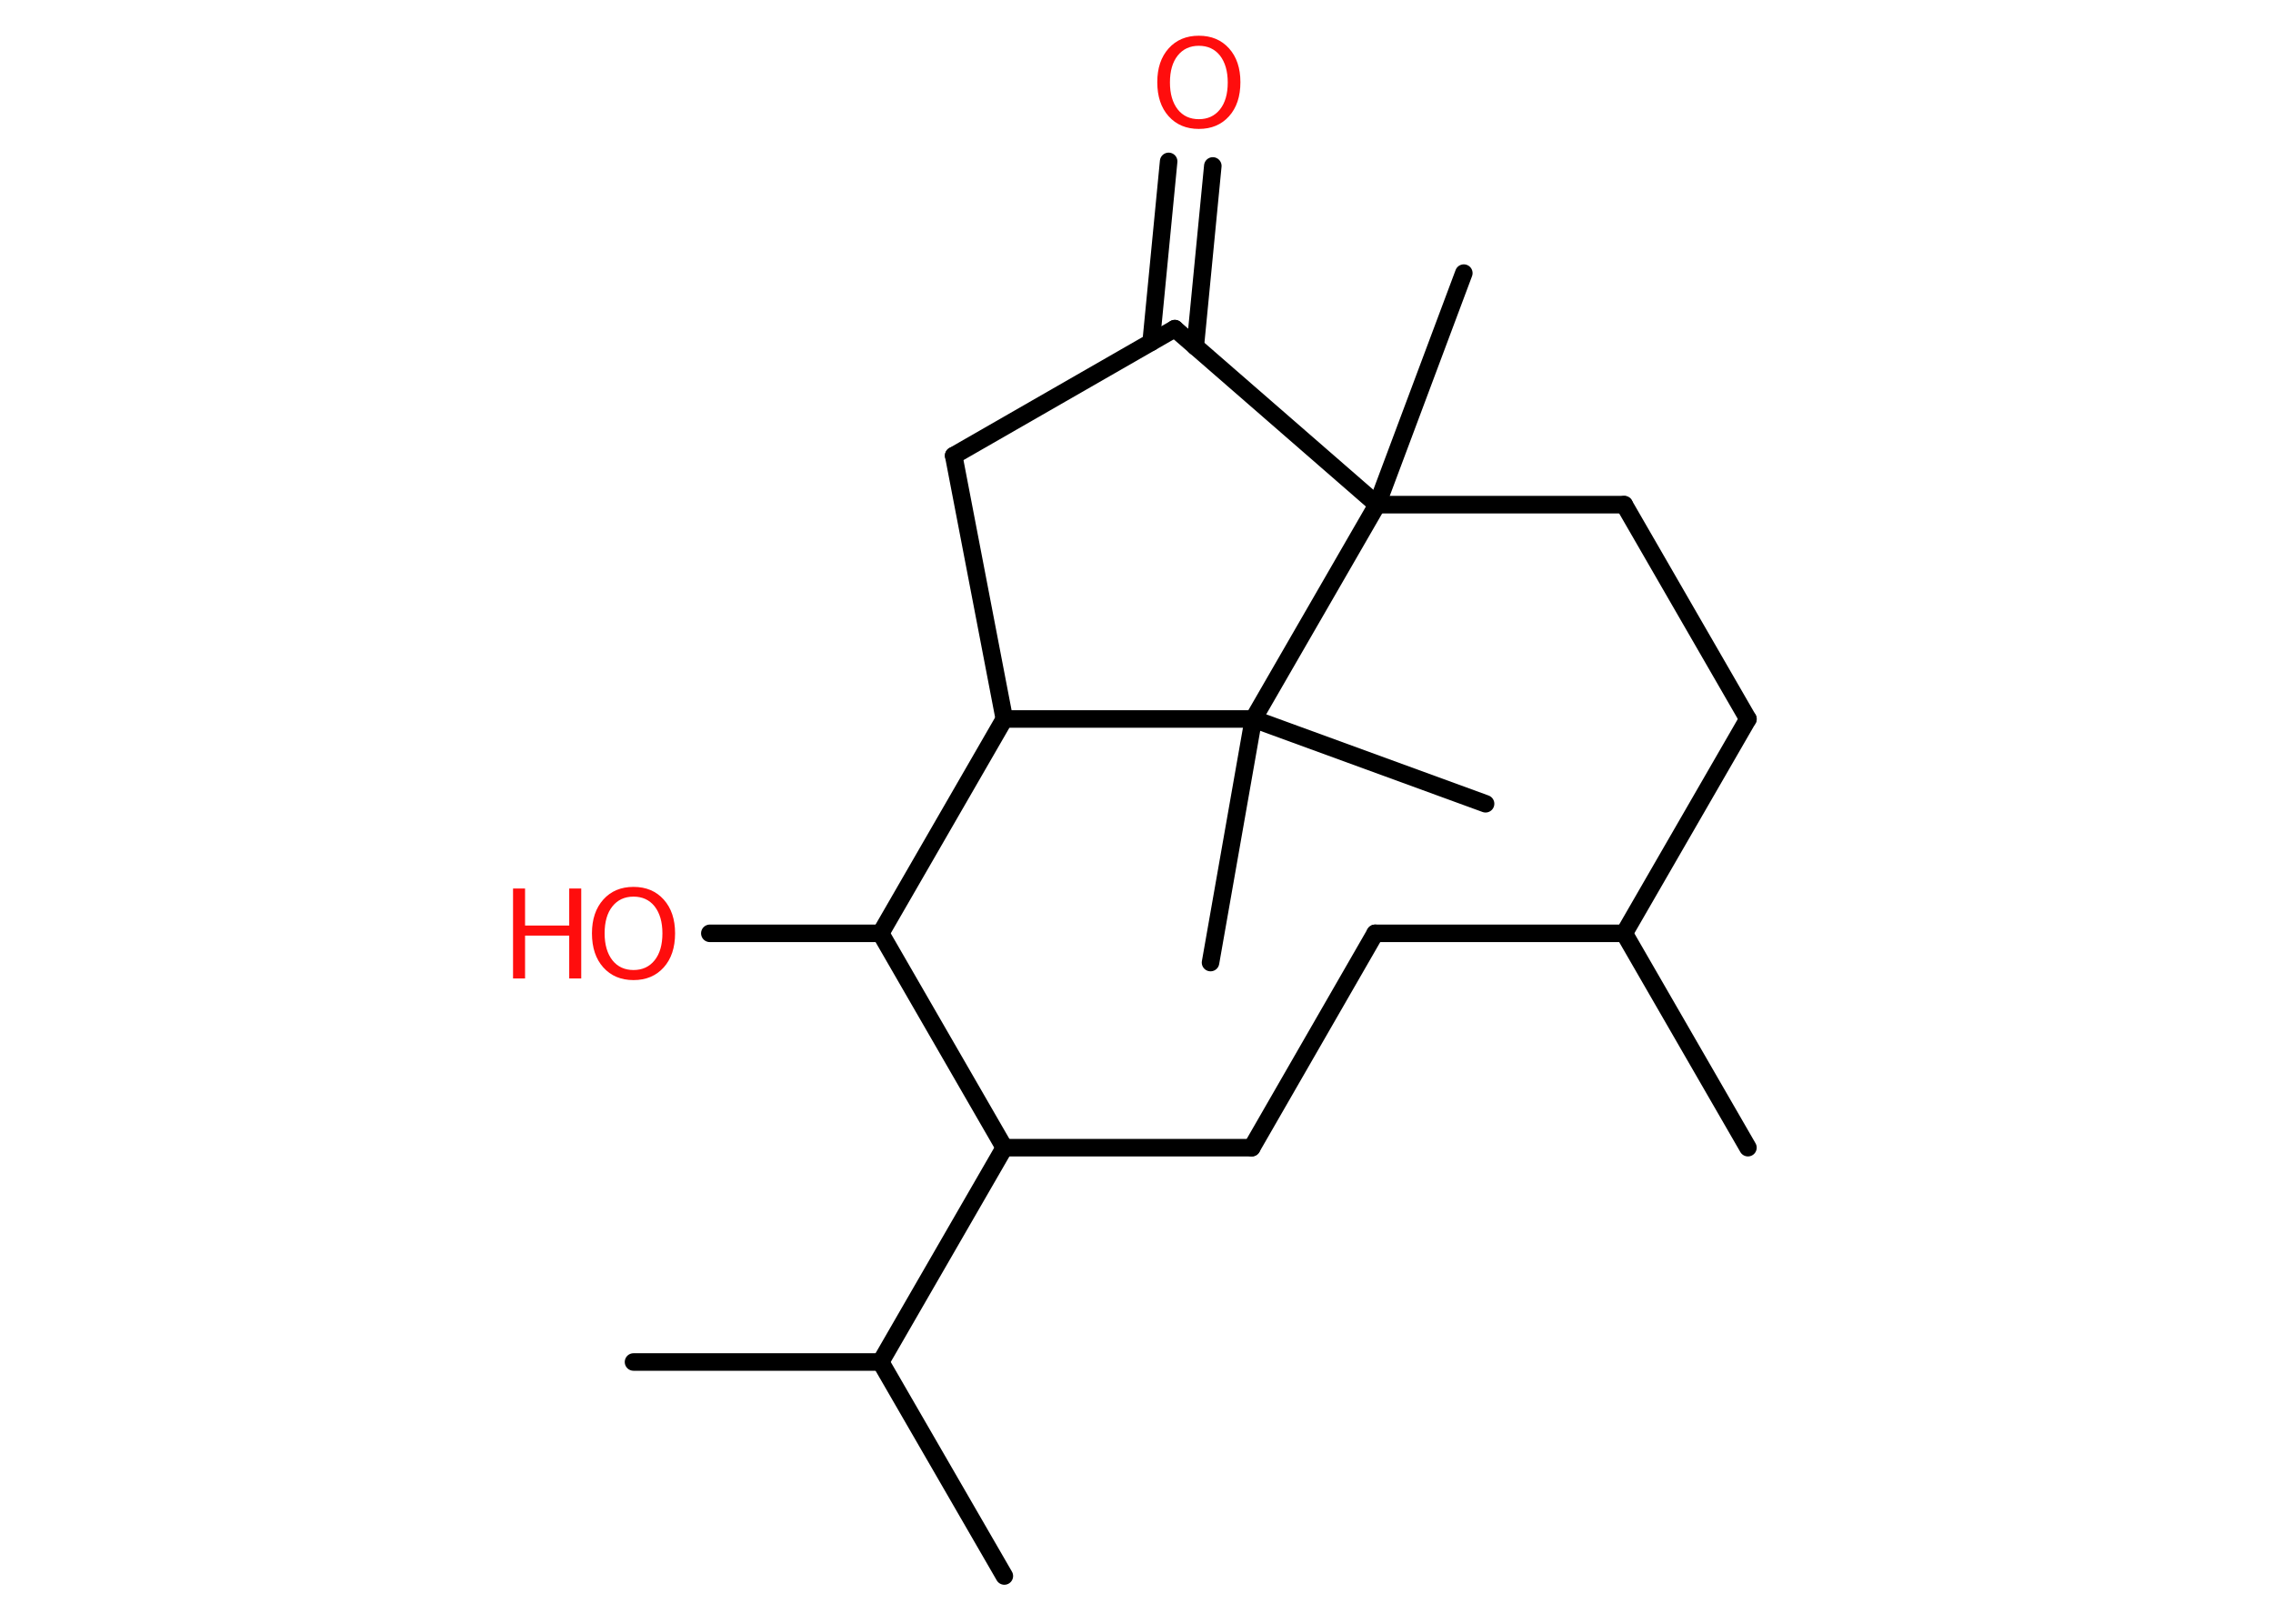 <?xml version='1.0' encoding='UTF-8'?>
<!DOCTYPE svg PUBLIC "-//W3C//DTD SVG 1.1//EN" "http://www.w3.org/Graphics/SVG/1.1/DTD/svg11.dtd">
<svg version='1.2' xmlns='http://www.w3.org/2000/svg' xmlns:xlink='http://www.w3.org/1999/xlink' width='70.0mm' height='50.0mm' viewBox='0 0 70.0 50.0'>
  <desc>Generated by the Chemistry Development Kit (http://github.com/cdk)</desc>
  <g stroke-linecap='round' stroke-linejoin='round' stroke='#000000' stroke-width='.54' fill='#FF0D0D'>
    <rect x='.0' y='.0' width='70.0' height='50.0' fill='#FFFFFF' stroke='none'/>
    <g id='mol1' class='mol'>
      <line id='mol1bnd1' class='bond' x1='53.83' y1='35.34' x2='50.02' y2='28.74'/>
      <line id='mol1bnd2' class='bond' x1='50.02' y1='28.74' x2='42.35' y2='28.74'/>
      <line id='mol1bnd3' class='bond' x1='42.35' y1='28.74' x2='38.55' y2='35.34'/>
      <line id='mol1bnd4' class='bond' x1='38.55' y1='35.34' x2='30.93' y2='35.34'/>
      <line id='mol1bnd5' class='bond' x1='30.93' y1='35.34' x2='27.12' y2='41.94'/>
      <line id='mol1bnd6' class='bond' x1='27.12' y1='41.94' x2='19.51' y2='41.94'/>
      <line id='mol1bnd7' class='bond' x1='27.12' y1='41.94' x2='30.93' y2='48.53'/>
      <line id='mol1bnd8' class='bond' x1='30.93' y1='35.34' x2='27.12' y2='28.74'/>
      <line id='mol1bnd9' class='bond' x1='27.12' y1='28.74' x2='21.86' y2='28.74'/>
      <line id='mol1bnd10' class='bond' x1='27.12' y1='28.74' x2='30.93' y2='22.14'/>
      <line id='mol1bnd11' class='bond' x1='30.93' y1='22.14' x2='29.37' y2='14.03'/>
      <line id='mol1bnd12' class='bond' x1='29.37' y1='14.03' x2='36.18' y2='10.12'/>
      <g id='mol1bnd13' class='bond'>
        <line x1='35.45' y1='10.54' x2='35.99' y2='4.97'/>
        <line x1='36.81' y1='10.67' x2='37.35' y2='5.11'/>
      </g>
      <line id='mol1bnd14' class='bond' x1='36.18' y1='10.12' x2='42.41' y2='15.54'/>
      <line id='mol1bnd15' class='bond' x1='42.41' y1='15.54' x2='45.08' y2='8.41'/>
      <line id='mol1bnd16' class='bond' x1='42.41' y1='15.54' x2='50.02' y2='15.54'/>
      <line id='mol1bnd17' class='bond' x1='50.02' y1='15.54' x2='53.83' y2='22.14'/>
      <line id='mol1bnd18' class='bond' x1='50.02' y1='28.74' x2='53.83' y2='22.14'/>
      <line id='mol1bnd19' class='bond' x1='42.41' y1='15.54' x2='38.6' y2='22.14'/>
      <line id='mol1bnd20' class='bond' x1='30.93' y1='22.14' x2='38.6' y2='22.14'/>
      <line id='mol1bnd21' class='bond' x1='38.6' y1='22.14' x2='37.28' y2='29.64'/>
      <line id='mol1bnd22' class='bond' x1='38.6' y1='22.14' x2='45.75' y2='24.75'/>
      <g id='mol1atm10' class='atom'>
        <path d='M19.51 27.61q-.41 .0 -.65 .3q-.24 .3 -.24 .83q.0 .52 .24 .83q.24 .3 .65 .3q.41 .0 .65 -.3q.24 -.3 .24 -.83q.0 -.52 -.24 -.83q-.24 -.3 -.65 -.3zM19.51 27.31q.58 .0 .93 .39q.35 .39 .35 1.04q.0 .66 -.35 1.05q-.35 .39 -.93 .39q-.58 .0 -.93 -.39q-.35 -.39 -.35 -1.05q.0 -.65 .35 -1.04q.35 -.39 .93 -.39z' stroke='none'/>
        <path d='M15.8 27.36h.37v1.14h1.36v-1.14h.37v2.77h-.37v-1.32h-1.36v1.32h-.37v-2.77z' stroke='none'/>
      </g>
      <path id='mol1atm14' class='atom' d='M36.92 1.41q-.41 .0 -.65 .3q-.24 .3 -.24 .83q.0 .52 .24 .83q.24 .3 .65 .3q.41 .0 .65 -.3q.24 -.3 .24 -.83q.0 -.52 -.24 -.83q-.24 -.3 -.65 -.3zM36.92 1.1q.58 .0 .93 .39q.35 .39 .35 1.04q.0 .66 -.35 1.05q-.35 .39 -.93 .39q-.58 .0 -.93 -.39q-.35 -.39 -.35 -1.05q.0 -.65 .35 -1.04q.35 -.39 .93 -.39z' stroke='none'/>
    </g>
  </g>
</svg>
